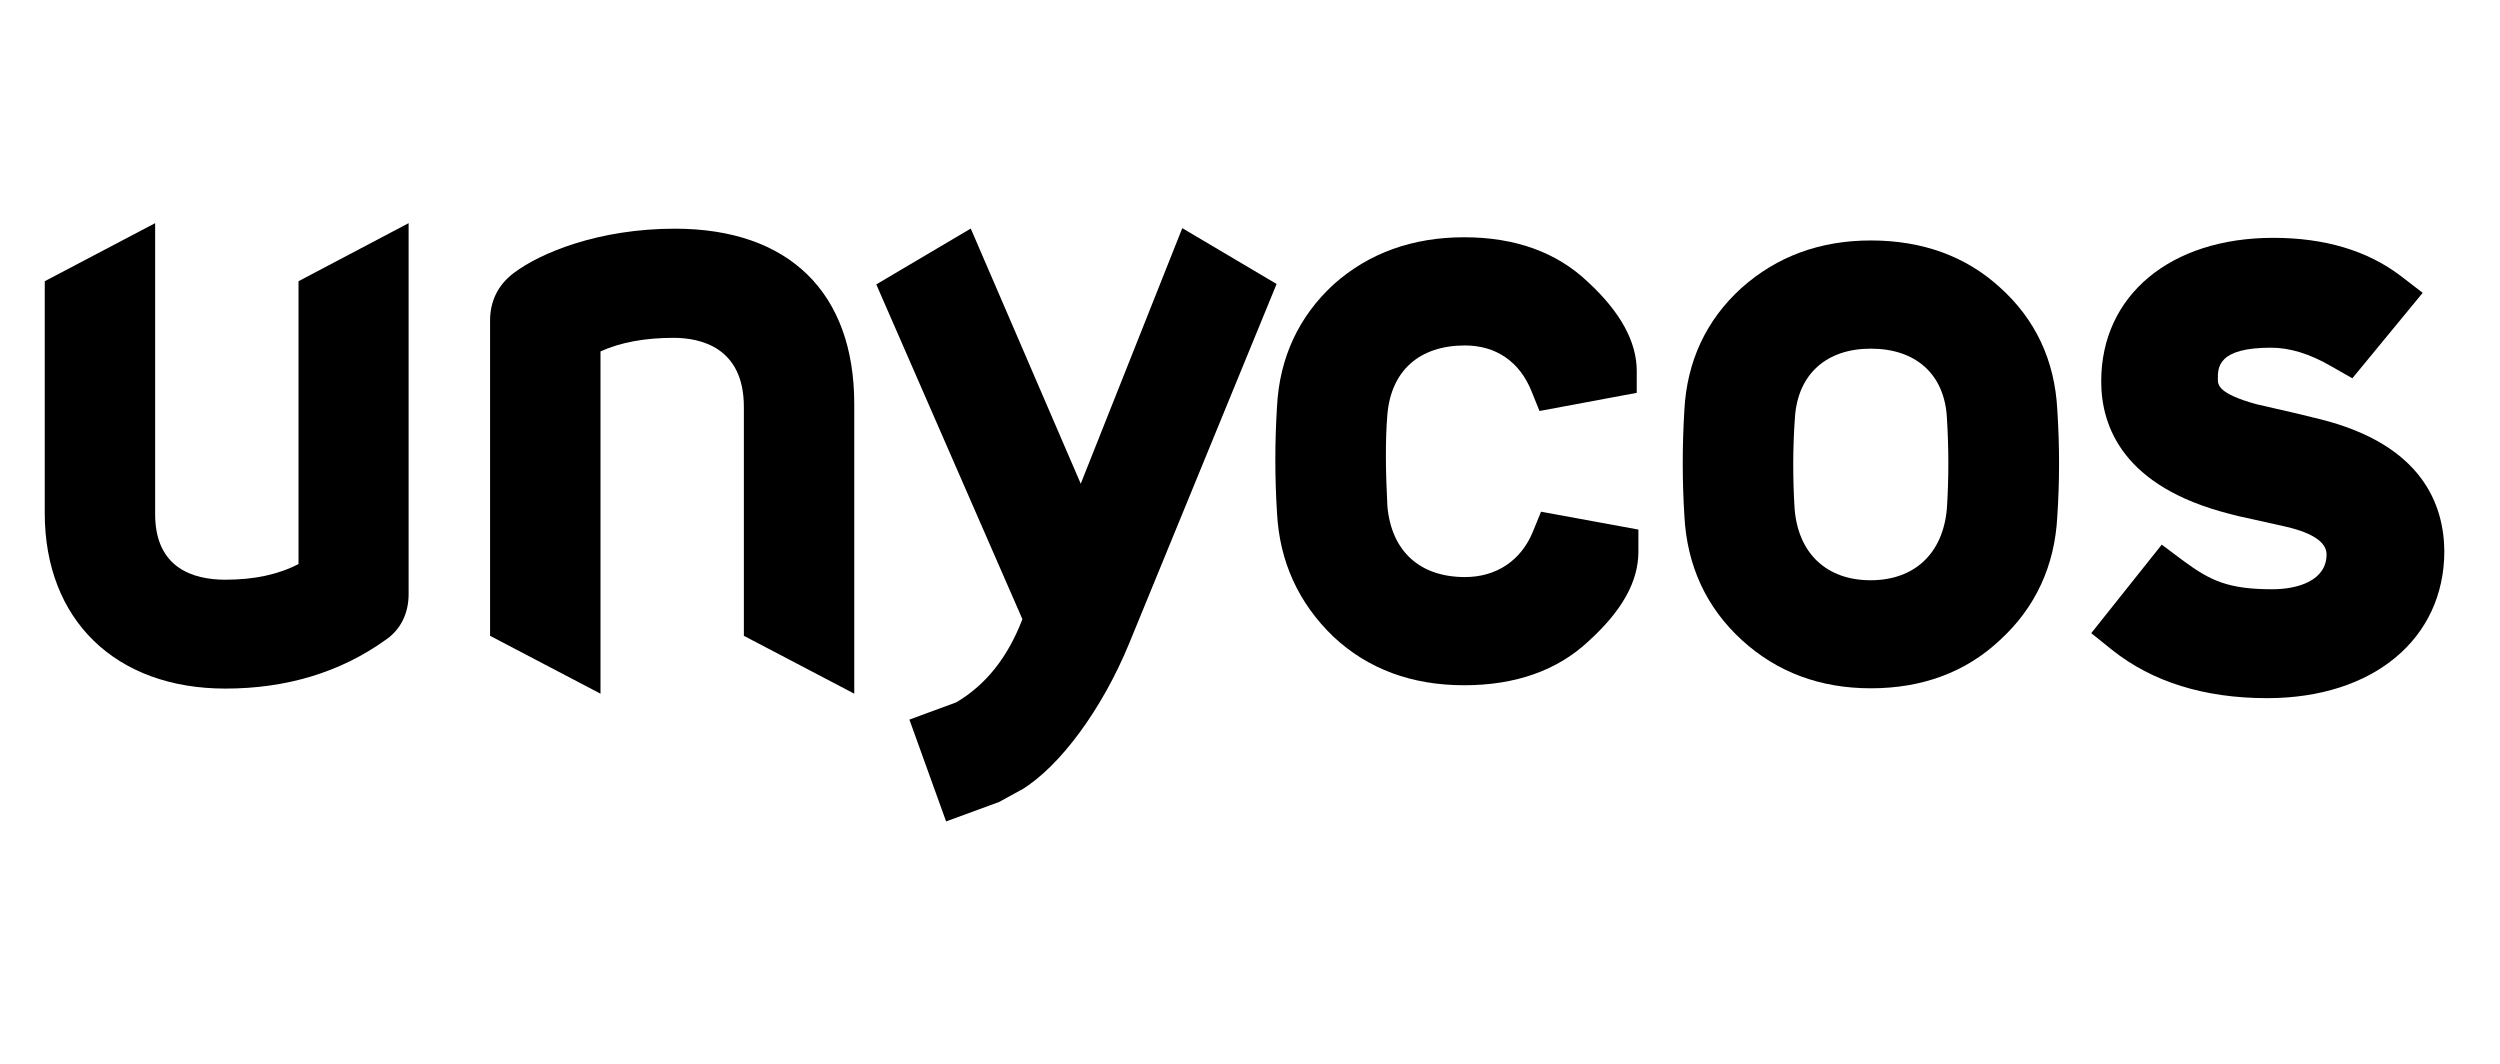 <svg xmlns="http://www.w3.org/2000/svg" xmlns:xlink="http://www.w3.org/1999/xlink" width="94" zoomAndPan="magnify" viewBox="0 0 70.5 30" height="40" preserveAspectRatio="xMidYMid meet" version="1.0"><defs><clipPath id="bc0450077a"><path d="M 1.262 6.293 L 11.996 6.293 L 11.996 20 L 1.262 20 Z M 1.262 6.293 " clip-rule="nonzero"/></clipPath><clipPath id="3feebf447c"><path d="M 13.5 6 L 24.234 6 L 24.234 19.766 L 13.5 19.766 Z M 13.5 6 " clip-rule="nonzero"/></clipPath><clipPath id="1e7786dfe6"><path d="M 24.328 6.293 L 36 6.293 L 36 23.164 L 24.328 23.164 Z M 24.328 6.293 " clip-rule="nonzero"/></clipPath><clipPath id="6215d95551"><path d="M 35.75 6.207 L 46.488 6.207 L 46.488 20 L 35.75 20 Z M 35.75 6.207 " clip-rule="nonzero"/></clipPath><clipPath id="c641af48c1"><path d="M 47.395 6.293 L 58.129 6.293 L 58.129 20 L 47.395 20 Z M 47.395 6.293 " clip-rule="nonzero"/></clipPath><clipPath id="bb4d01f756"><path d="M 58.684 6.207 L 69 6.207 L 69 20 L 58.684 20 Z M 58.684 6.207 " clip-rule="nonzero"/></clipPath></defs><g clip-path="url(#bc0450077a)"><path fill="#000000" d="M 8.418 15.906 C 7.852 16.199 7.176 16.348 6.355 16.348 C 5.457 16.348 4.375 16.027 4.375 14.5 L 4.375 6.293 L 1.262 7.93 L 1.262 14.473 C 1.262 17.48 3.258 19.418 6.355 19.418 C 8.074 19.418 9.59 18.961 10.859 18.055 C 11.289 17.773 11.523 17.305 11.523 16.758 L 11.523 6.293 L 8.418 7.93 Z M 8.418 15.906 " fill-opacity="1" fill-rule="nonzero"/></g><g clip-path="url(#3feebf447c)"><path fill="#000000" d="M 19.031 6.449 C 16.891 6.449 15.242 7.125 14.477 7.707 C 14.043 8.039 13.82 8.492 13.82 9.043 L 13.82 17.93 L 16.934 19.562 L 16.934 9.91 C 17.5 9.652 18.195 9.527 18.996 9.527 C 19.734 9.527 20.977 9.781 20.977 11.473 L 20.977 17.93 L 24.09 19.562 L 24.09 11.391 C 24.09 8.246 22.246 6.449 19.031 6.449 Z M 19.031 6.449 " fill-opacity="1" fill-rule="nonzero"/></g><g clip-path="url(#1e7786dfe6)"><path fill="#000000" d="M 33.34 6.434 L 30.477 13.641 L 28.465 8.973 L 27.375 6.445 L 24.711 8.02 L 28.832 17.461 C 28.418 18.539 27.805 19.309 26.969 19.805 L 25.645 20.293 L 26.68 23.164 L 28.172 22.617 L 28.77 22.289 L 28.805 22.273 C 29.887 21.617 31.082 20 31.844 18.141 L 36 8.008 Z M 33.34 6.434 " fill-opacity="1" fill-rule="nonzero"/></g><g clip-path="url(#6215d95551)"><path fill="#000000" d="M 43.23 14.988 C 42.898 15.801 42.207 16.273 41.312 16.273 C 40.035 16.273 39.242 15.543 39.125 14.285 C 39.074 13.297 39.062 12.41 39.125 11.68 C 39.234 10.445 40.035 9.742 41.312 9.742 C 42.188 9.742 42.855 10.199 43.188 11.031 L 43.414 11.59 L 46.156 11.078 L 46.156 10.457 C 46.156 9.645 45.699 8.801 44.789 7.961 C 43.906 7.113 42.727 6.691 41.289 6.691 C 39.828 6.691 38.594 7.141 37.613 8.016 C 36.625 8.922 36.082 10.09 36.012 11.461 C 35.949 12.465 35.949 13.48 36.012 14.465 C 36.082 15.828 36.613 17.004 37.605 17.957 C 38.578 18.867 39.812 19.324 41.289 19.324 C 42.738 19.324 43.918 18.906 44.797 18.082 C 45.742 17.223 46.203 16.402 46.203 15.555 L 46.203 14.934 L 43.457 14.43 Z M 43.23 14.988 " fill-opacity="1" fill-rule="nonzero"/></g><g clip-path="url(#c641af48c1)"><path fill="#000000" d="M 56.398 8.105 C 55.441 7.23 54.219 6.781 52.758 6.781 C 51.328 6.781 50.105 7.23 49.105 8.125 C 48.113 9.027 47.574 10.188 47.5 11.551 C 47.438 12.574 47.438 13.559 47.5 14.555 C 47.574 15.949 48.113 17.129 49.121 18.051 C 50.113 18.957 51.328 19.41 52.758 19.41 C 54.207 19.41 55.434 18.957 56.398 18.051 C 57.406 17.129 57.945 15.949 58.016 14.562 C 58.082 13.559 58.082 12.574 58.016 11.559 C 57.945 10.16 57.395 9 56.398 8.105 Z M 50.617 11.77 C 50.699 10.555 51.5 9.832 52.758 9.832 C 54.027 9.832 54.832 10.555 54.902 11.77 C 54.957 12.637 54.957 13.512 54.902 14.344 C 54.793 15.605 53.992 16.363 52.75 16.363 C 51.516 16.363 50.715 15.613 50.609 14.363 C 50.555 13.512 50.555 12.637 50.617 11.77 Z M 50.617 11.77 " fill-opacity="1" fill-rule="nonzero"/></g><g clip-path="url(#bb4d01f756)"><path fill="#000000" d="M 65.438 11.824 L 64.734 11.652 L 63.645 11.402 C 62.543 11.102 62.543 10.848 62.543 10.688 C 62.543 10.359 62.543 9.805 64.039 9.805 C 64.57 9.805 65.129 9.973 65.746 10.332 L 66.336 10.668 L 68.32 8.258 L 67.695 7.777 C 66.758 7.066 65.555 6.707 64.105 6.707 C 61.203 6.707 59.254 8.332 59.254 10.754 C 59.254 12.039 59.883 13.727 62.863 14.488 C 62.996 14.527 63.199 14.574 63.547 14.648 C 63.789 14.703 64.098 14.77 64.473 14.855 C 65.227 15.031 65.609 15.297 65.609 15.633 C 65.609 16.363 64.82 16.617 64.078 16.617 C 62.852 16.617 62.34 16.383 61.578 15.82 L 60.961 15.359 L 58.973 17.855 L 59.562 18.328 C 60.691 19.227 62.156 19.688 63.934 19.688 C 66.922 19.688 68.93 18.016 68.93 15.539 C 68.918 14.246 68.32 12.547 65.438 11.824 Z M 65.438 11.824 " fill-opacity="1" fill-rule="nonzero"/></g></svg>